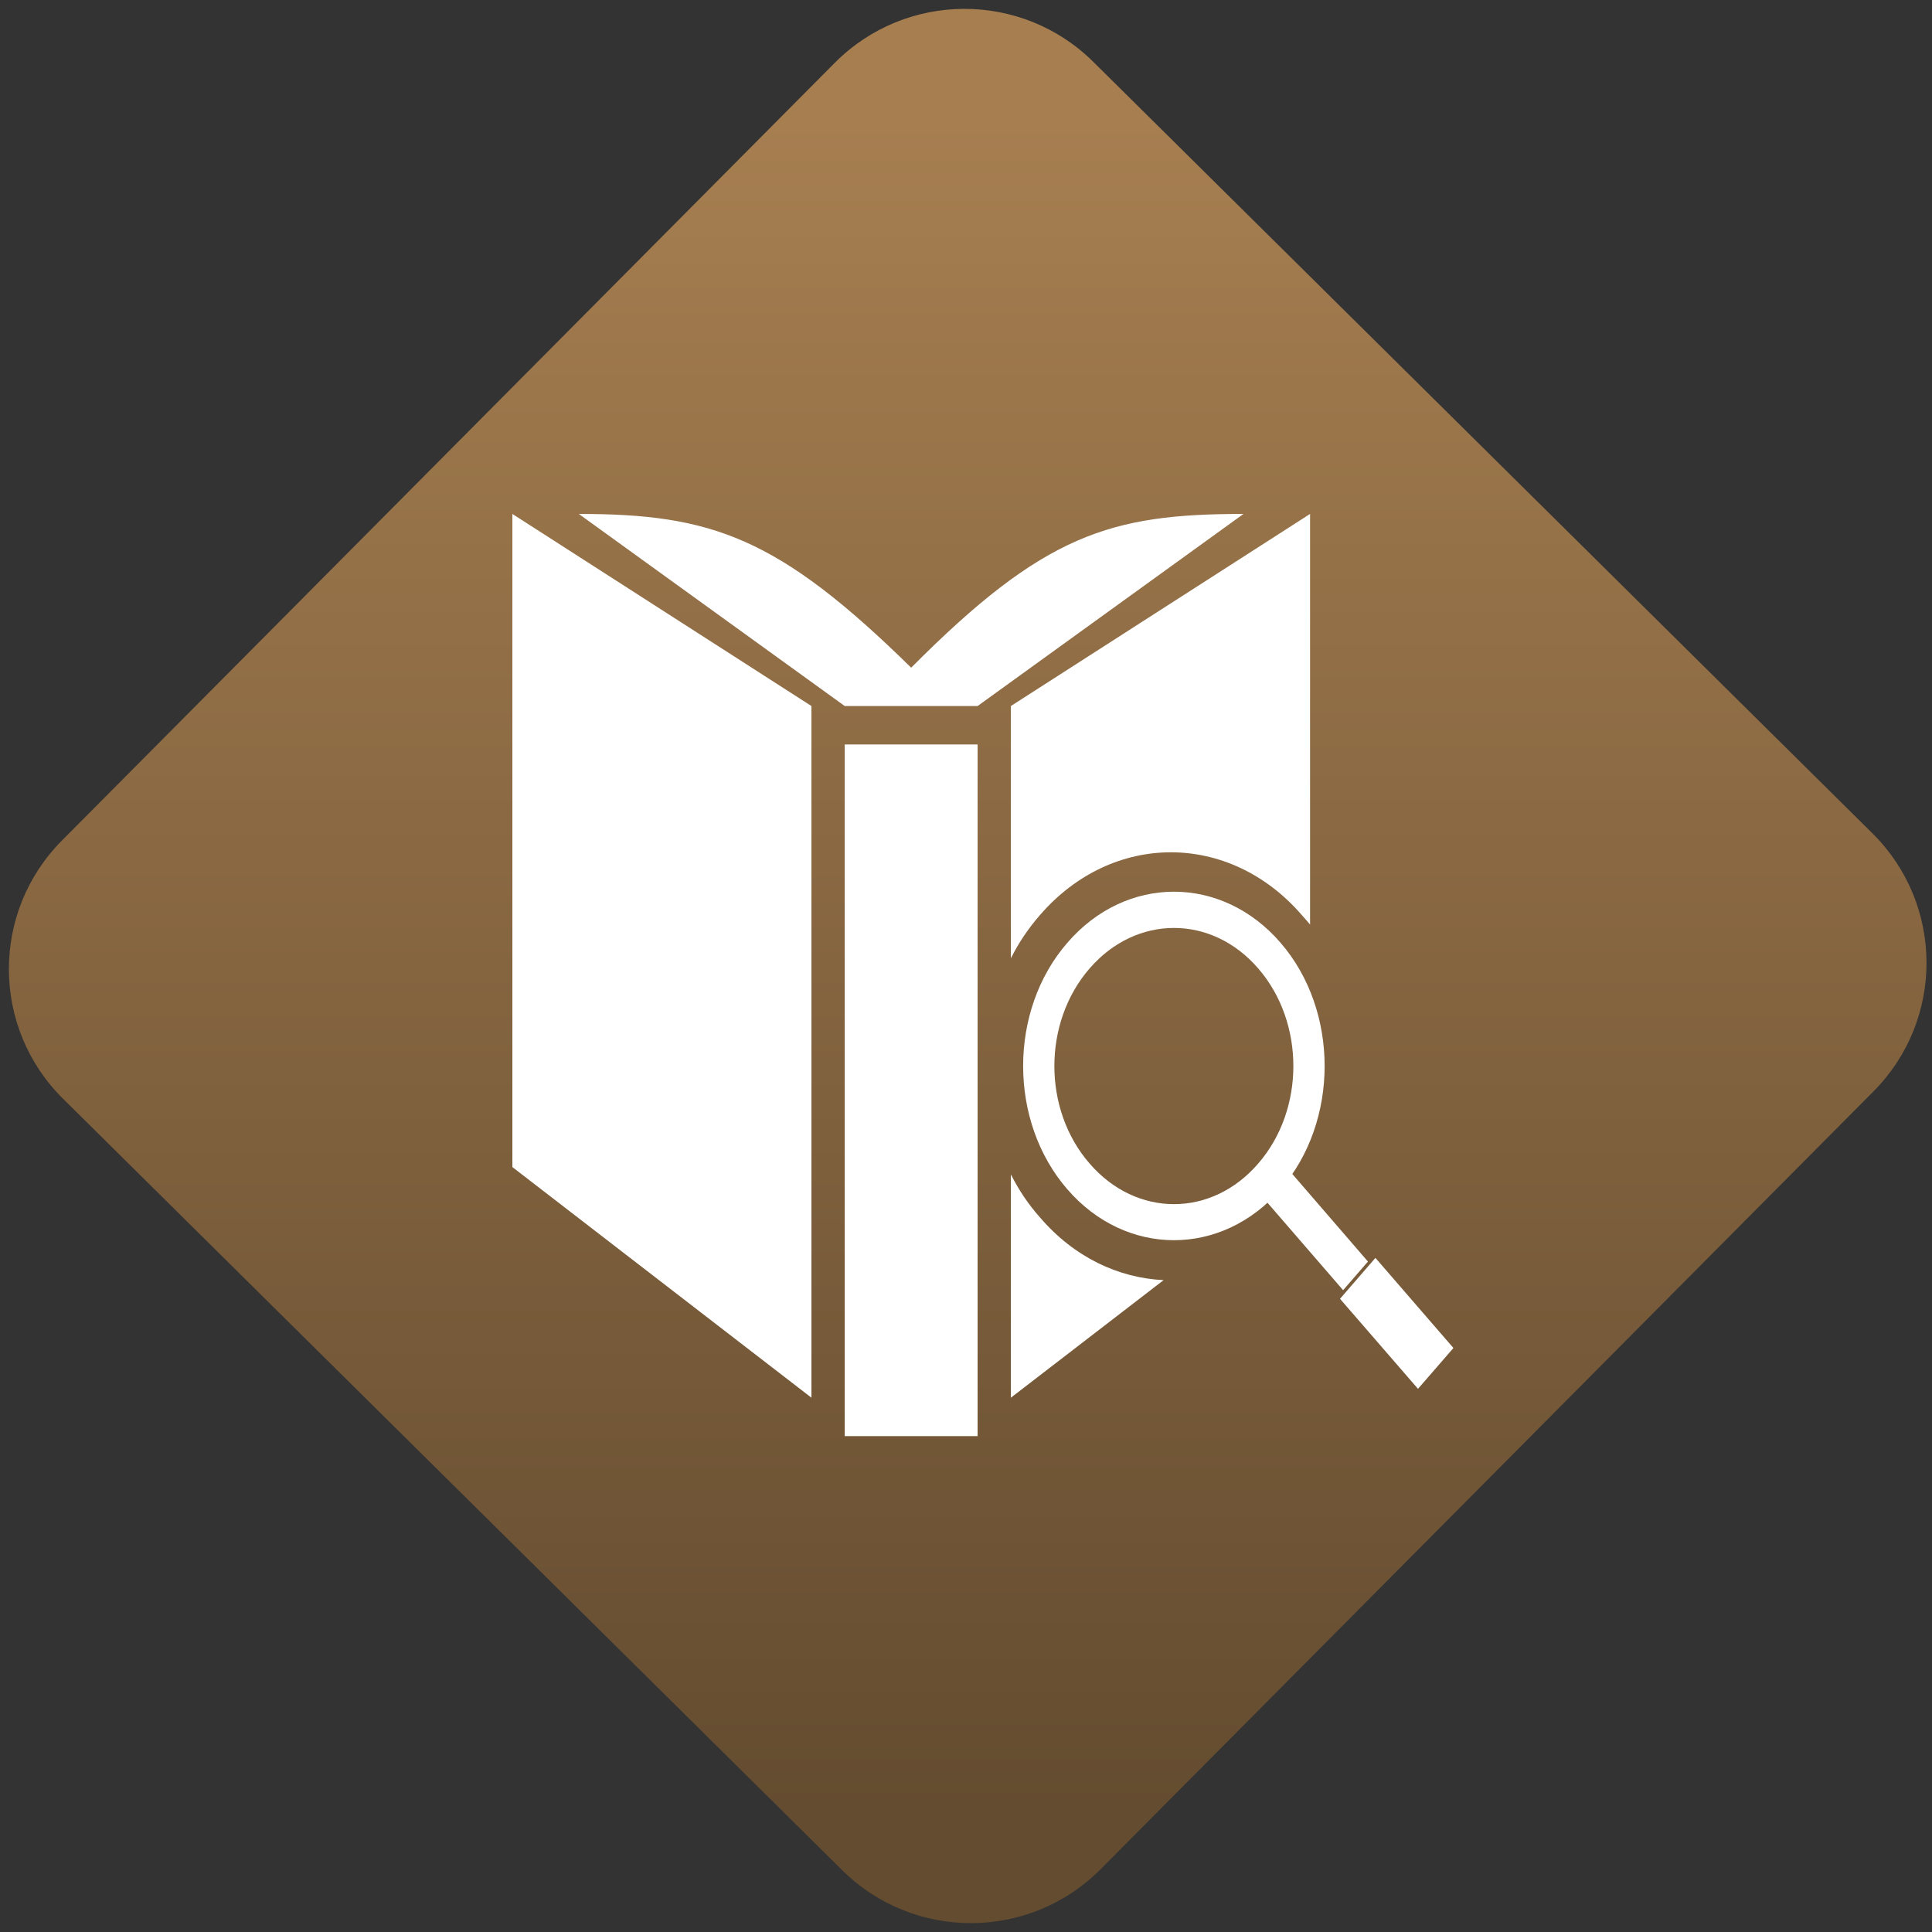 <svg width="64" height="64" viewBox="0 0 64 64" version="1.1"><rect x="0" y="0" width="64" height="64" fill="#333333" stroke="none"/><defs><linearGradient id="linear-pattern-0" gradientUnits="userSpaceOnUse" x1="0" y1="0" x2="0" y2="1" gradientTransform="matrix(60, 0, 0, 56, 0, 4)"><stop offset="0" stop-color="#a67e50" stop-opacity="1"/><stop offset="1" stop-color="#644c30" stop-opacity="1"/></linearGradient></defs><path fill="url(#linear-pattern-0)" fill-opacity="1" d="M 36.219 2.051 L 62.027 27.605 C 64.402 29.957 64.418 33.785 62.059 36.156 L 36.461 61.918 C 34.105 64.289 30.27 64.305 27.895 61.949 L 2.086 36.395 C -0.289 34.043 -0.305 30.215 2.051 27.844 L 27.652 2.082 C 30.008 -0.289 33.844 -0.305 36.219 2.051 Z M 36.219 2.051 " /><g transform="matrix(1.008,0,0,1.003,16.221,16.077)"><path fill-rule="nonzero" fill="rgb(100%, 100%, 100%)" fill-opacity="1" d="M 0.746 0.945 L 0.746 22.516 L 10.574 30.133 L 10.574 7.289 M 2.93 0.945 L 11.668 7.289 L 16.035 7.289 L 24.773 0.945 C 20.406 0.945 18.223 1.605 13.852 6.023 C 9.484 1.711 7.297 0.945 2.93 0.945 M 26.961 0.945 L 17.129 7.289 L 17.129 15.621 C 17.383 15.109 17.703 14.633 18.086 14.191 C 20.465 11.43 24.309 11.43 26.688 14.191 C 26.781 14.301 26.875 14.398 26.961 14.508 M 11.668 8.559 L 11.668 31.402 L 16.035 31.402 L 16.035 8.559 M 17.129 22.758 L 17.129 30.133 L 22.148 26.25 C 20.672 26.18 19.211 25.5 18.086 24.18 C 17.703 23.75 17.383 23.266 17.129 22.758 "/><path fill-rule="nonzero" fill="rgb(100%, 100%, 100%)" fill-opacity="1" d="M 27.945 26.867 L 29.109 25.516 L 31.672 28.492 L 30.508 29.84 "/><path fill-rule="nonzero" fill="rgb(100%, 100%, 100%)" fill-opacity="1" d="M 25.488 23.609 L 26.305 22.66 L 28.863 25.637 L 28.047 26.582 "/><path fill-rule="nonzero" fill="rgb(100%, 100%, 100%)" fill-opacity="1" d="M 18.984 15.109 C 17.047 17.348 17.047 21.008 18.984 23.25 C 20.914 25.492 24.062 25.492 25.992 23.25 C 27.922 21.008 27.922 17.352 25.992 15.109 C 24.062 12.859 20.914 12.859 18.984 15.109 Z M 19.715 15.957 C 21.25 14.172 23.727 14.172 25.258 15.957 L 25.625 15.531 L 25.258 15.957 C 26.797 17.742 26.797 20.617 25.258 22.398 C 23.727 24.188 21.25 24.188 19.715 22.398 C 18.172 20.617 18.172 17.742 19.715 15.957 Z M 19.715 15.957 "/></g></svg>
